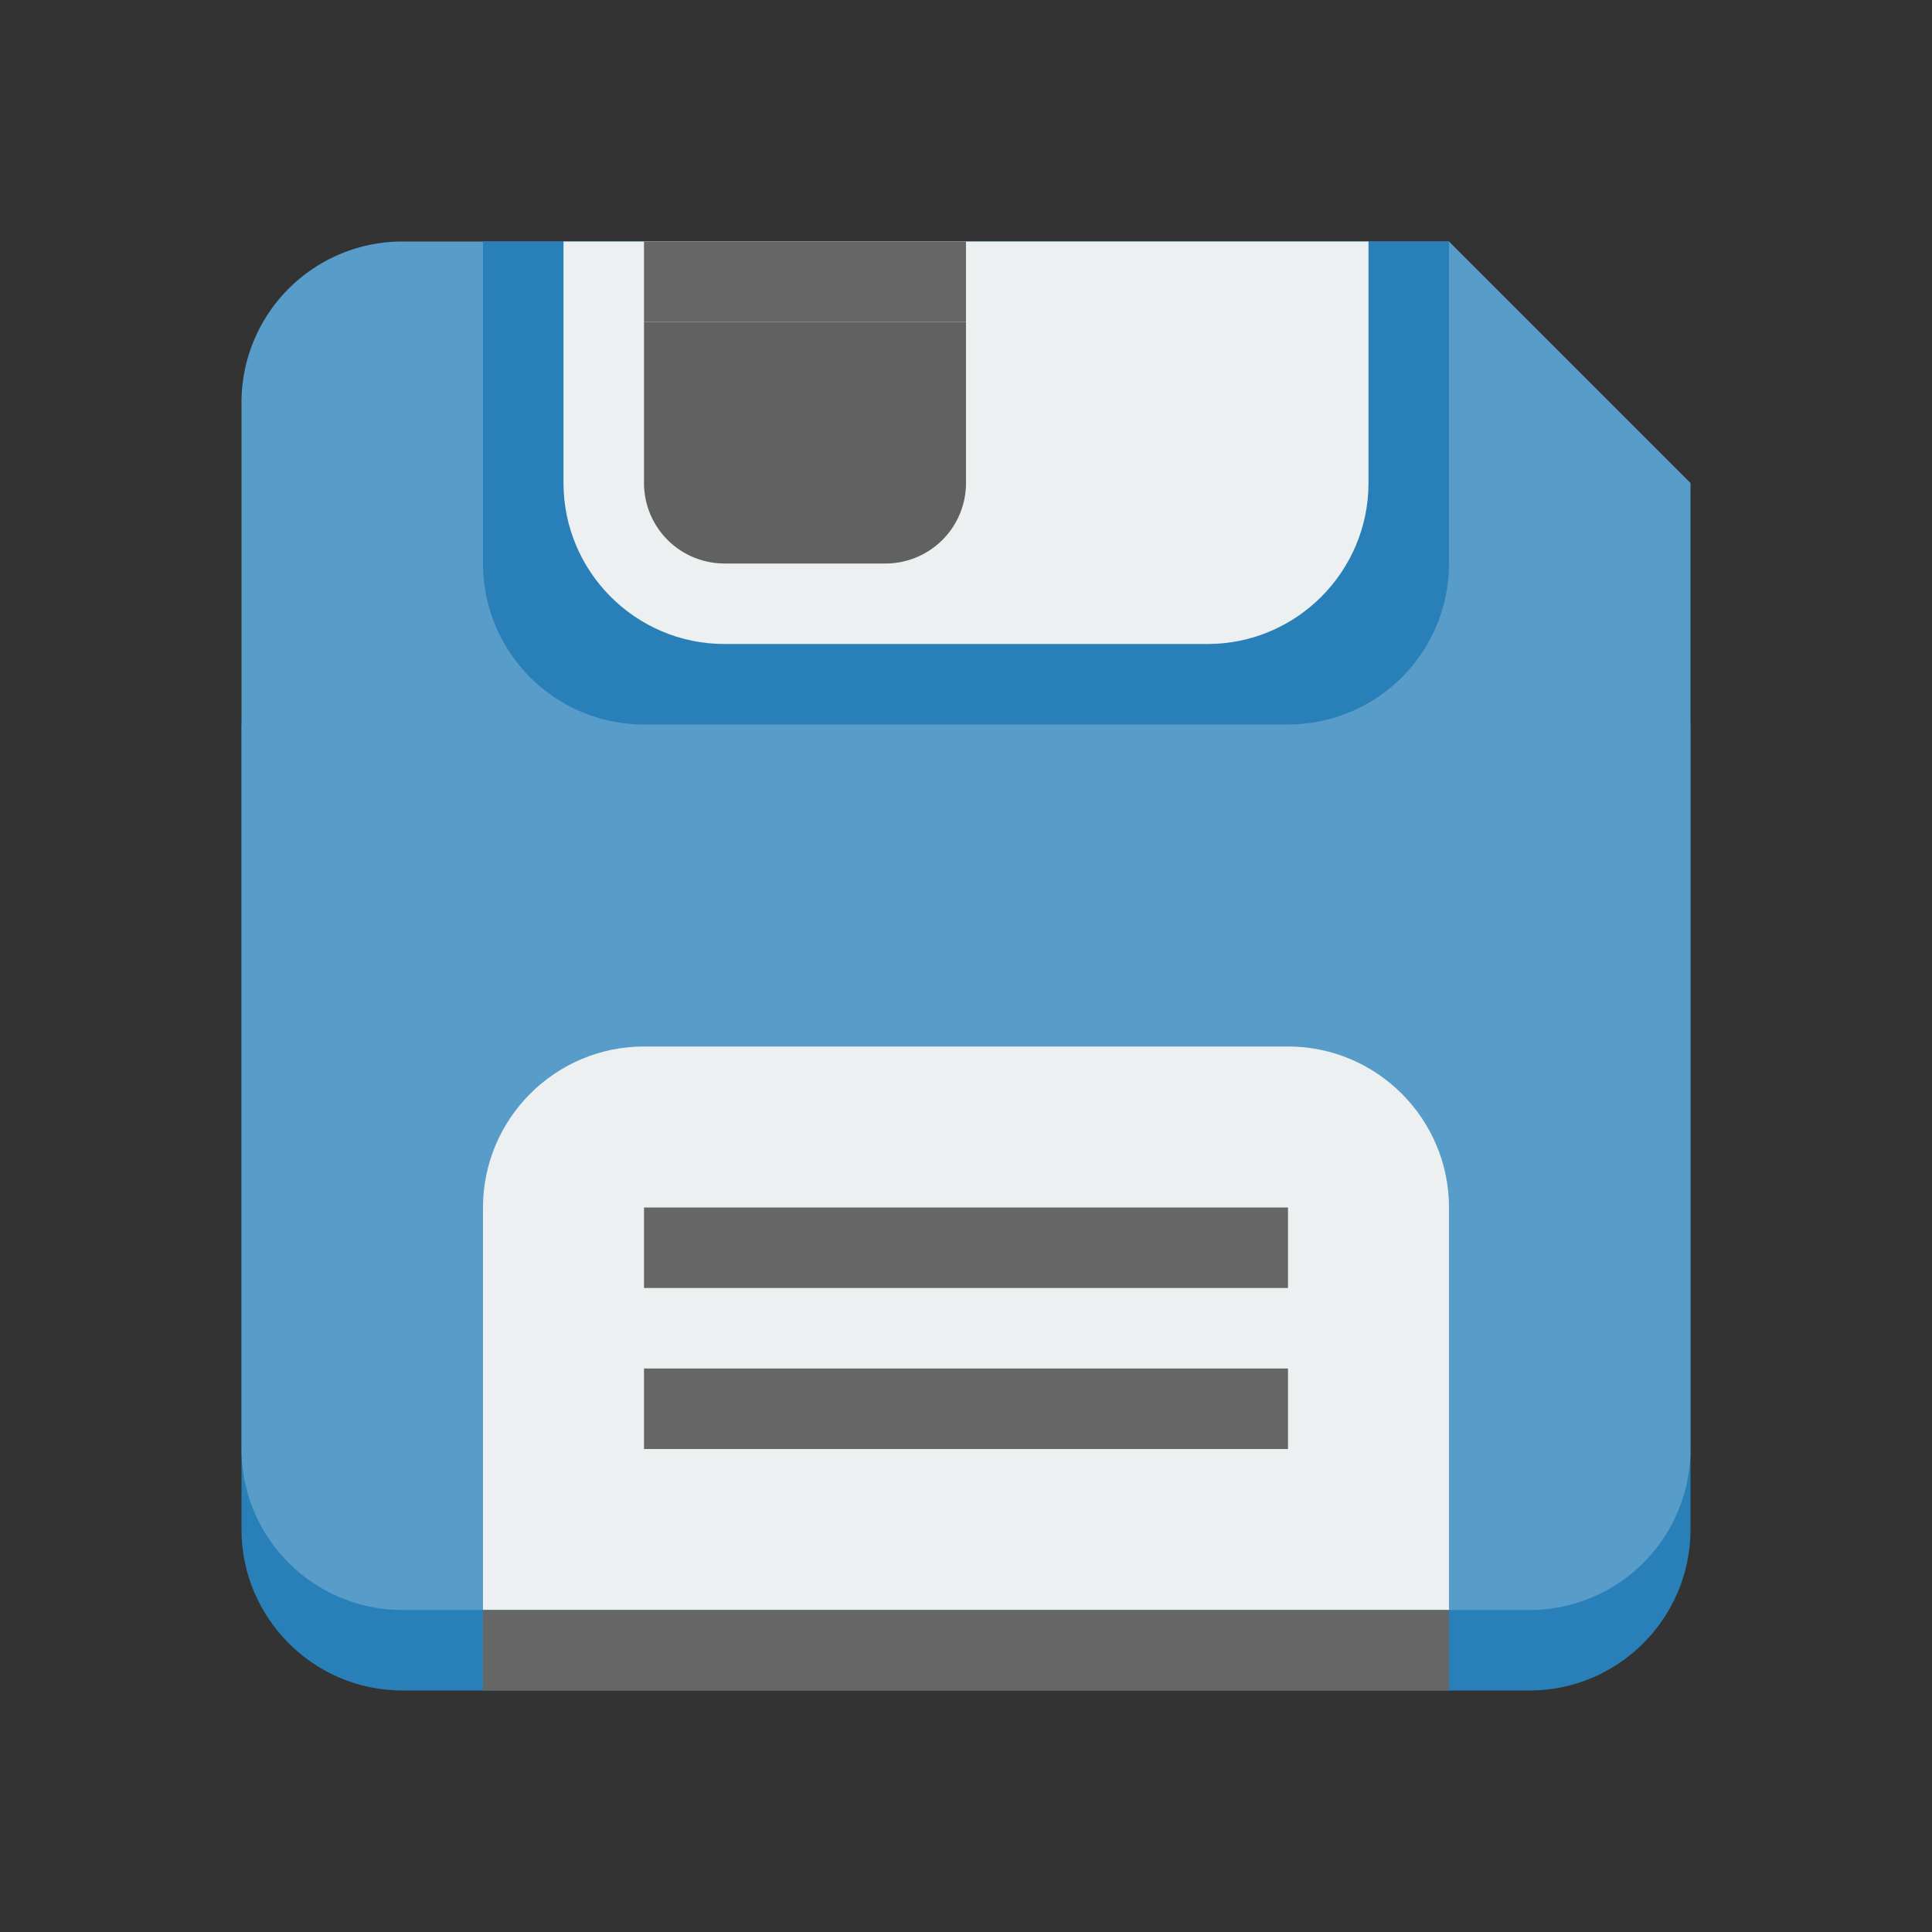<svg xmlns="http://www.w3.org/2000/svg" viewBox="0 0 24 24"><rect x="0" y="0" width="24" height="24" fill="#333333" stroke="none"/><path d="M3 9v10c0 1.1.895 2 2 2h14c1.105 0 2-.9 2-2V9H3z" fill="#2980b9" class="fill-2980b9"></path><path d="M5 3a2 2 0 0 0-2 2v13a2 2 0 0 0 2 2h14a2 2 0 0 0 2-2V6l-3-3H5z" fill="#589cc9" class="fill-3498db"></path><path d="M6 3v4a2 2 0 0 0 2 2h8a2 2 0 0 0 2-2V3H6z" fill="#2980b9" class="fill-2980b9"></path><path d="M8 13c-1.105 0-2 .9-2 2v5h12v-5c0-1.1-.895-2-2-2H8z" fill="#ecf0f1" class="fill-ecf0f1"></path><path fill="#666666" d="M6 20h12v1H6z" class="fill-bdc3c7"></path><path d="M7 3v3c0 1.1.895 2 2 2h6c1.105 0 2-.9 2-2V3H7z" fill="#ecf0f1" class="fill-ecf0f1"></path><path d="M8 4v2a1 1 0 0 0 1 1h2a1 1 0 0 0 1-1V4H8z" fill="#616161" class="fill-95a5a6"></path><g fill="#666666" class="fill-bdc3c7"><path d="M8 15h8v1H8zM8 17h8v1H8zM8 3h4v1H8z"></path></g></svg>